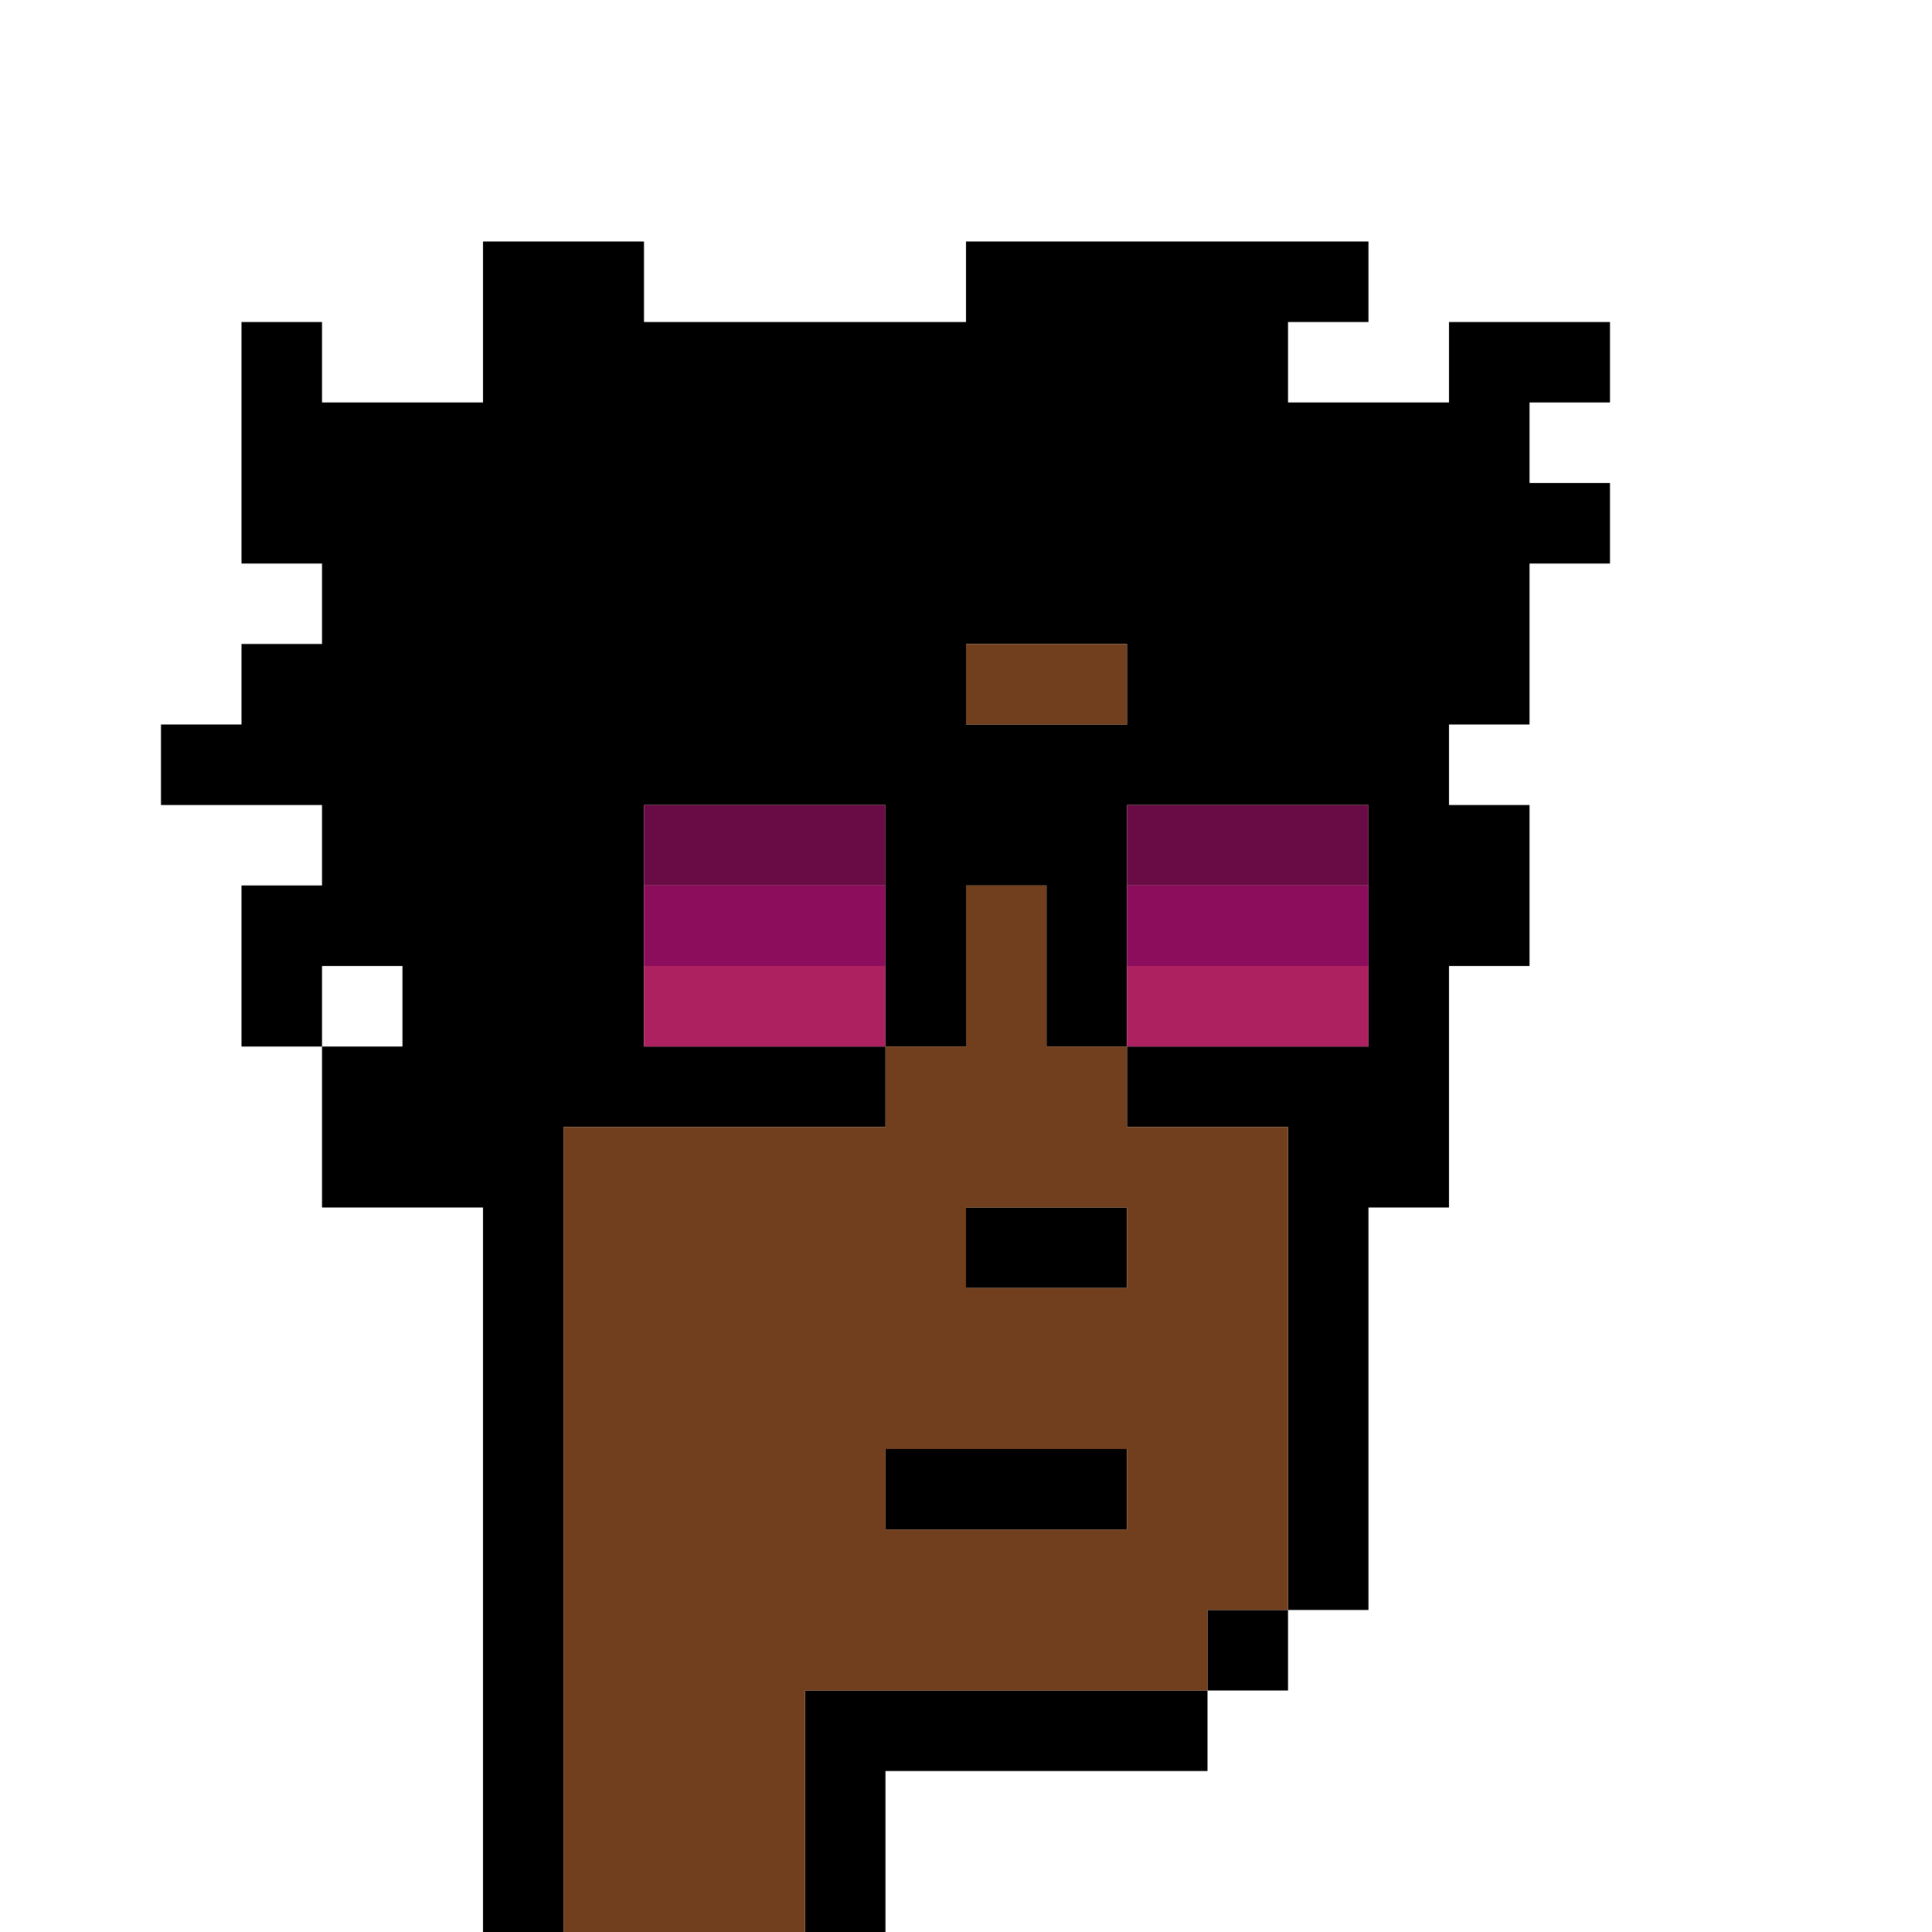 <?xml version="1.0" encoding="UTF-8" standalone="no"?>
<!DOCTYPE svg PUBLIC "-//W3C//DTD SVG 1.1//EN" 
  "http://www.w3.org/Graphics/SVG/1.1/DTD/svg11.dtd">
<svg width="24" height="24"
     xmlns="http://www.w3.org/2000/svg" version="1.1">
 <path d="  M 24,0  L 0,0  L 0,24  L 6,24  L 6,15  L 4,15  L 4,13  L 3,13  L 3,11  L 4,11  L 4,10  L 2,10  L 2,9  L 3,9  L 3,8  L 4,8  L 4,7  L 3,7  L 3,4  L 4,4  L 4,5  L 6,5  L 6,3  L 8,3  L 8,4  L 12,4  L 12,3  L 17,3  L 17,4  L 16,4  L 16,5  L 18,5  L 18,4  L 20,4  L 20,5  L 19,5  L 19,6  L 20,6  L 20,7  L 19,7  L 19,9  L 18,9  L 18,10  L 19,10  L 19,12  L 18,12  L 18,15  L 17,15  L 17,20  L 16,20  L 16,21  L 15,21  L 15,22  L 11,22  L 11,24  L 24,24  Z  " style="fill:rgb(0, 0, 0); fill-opacity:0.000; stroke:none;" />
 <path d="  M 4,13  L 5,13  L 5,12  L 4,12  Z  " style="fill:rgb(0, 0, 0); fill-opacity:0.000; stroke:none;" />
 <path d="  M 2,10  L 4,10  L 4,11  L 3,11  L 3,13  L 4,13  L 4,15  L 6,15  L 6,24  L 7,24  L 7,14  L 11,14  L 11,13  L 12,13  L 12,11  L 13,11  L 13,13  L 14,13  L 14,14  L 16,14  L 16,20  L 17,20  L 17,15  L 18,15  L 18,12  L 19,12  L 19,10  L 18,10  L 18,9  L 19,9  L 19,7  L 20,7  L 20,6  L 19,6  L 19,5  L 20,5  L 20,4  L 18,4  L 18,5  L 16,5  L 16,4  L 17,4  L 17,3  L 12,3  L 12,4  L 8,4  L 8,3  L 6,3  L 6,5  L 4,5  L 4,4  L 3,4  L 3,7  L 4,7  L 4,8  L 3,8  L 3,9  L 2,9  Z  M 17,10  L 17,13  L 14,13  L 14,10  Z  M 8,10  L 11,10  L 11,13  L 8,13  Z  M 4,13  L 4,12  L 5,12  L 5,13  Z  M 12,9  L 12,8  L 14,8  L 14,9  Z  " style="fill:rgb(0, 0, 0); fill-opacity:1.000; stroke:none;" />
 <path d="  M 15,22  L 15,21  L 10,21  L 10,24  L 11,24  L 11,22  Z  " style="fill:rgb(0, 0, 0); fill-opacity:1.000; stroke:none;" />
 <path d="  M 14,18  L 11,18  L 11,19  L 14,19  Z  " style="fill:rgb(0, 0, 0); fill-opacity:1.000; stroke:none;" />
 <path d="  M 12,15  L 12,16  L 14,16  L 14,15  Z  " style="fill:rgb(0, 0, 0); fill-opacity:1.000; stroke:none;" />
 <path d="  M 15,20  L 15,21  L 16,21  L 16,20  Z  " style="fill:rgb(0, 0, 0); fill-opacity:1.000; stroke:none;" />
 <path d="  M 7,24  L 10,24  L 10,21  L 15,21  L 15,20  L 16,20  L 16,14  L 14,14  L 14,13  L 13,13  L 13,11  L 12,11  L 12,13  L 11,13  L 11,14  L 7,14  Z  M 11,19  L 11,18  L 14,18  L 14,19  Z  M 12,15  L 14,15  L 14,16  L 12,16  Z  " style="fill:rgb(113, 63, 29); fill-opacity:1.000; stroke:none;" />
 <path d="  M 12,9  L 14,9  L 14,8  L 12,8  Z  " style="fill:rgb(113, 63, 29); fill-opacity:1.000; stroke:none;" />
 <path d="  M 8,10  L 8,11  L 11,11  L 11,10  Z  " style="fill:rgb(105, 12, 69); fill-opacity:1.000; stroke:none;" />
 <path d="  M 17,10  L 14,10  L 14,11  L 17,11  Z  " style="fill:rgb(105, 12, 69); fill-opacity:1.000; stroke:none;" />
 <path d="  M 11,12  L 11,11  L 8,11  L 8,12  Z  " style="fill:rgb(140, 13, 91); fill-opacity:1.000; stroke:none;" />
 <path d="  M 14,11  L 14,12  L 17,12  L 17,11  Z  " style="fill:rgb(140, 13, 91); fill-opacity:1.000; stroke:none;" />
 <path d="  M 8,12  L 8,13  L 11,13  L 11,12  Z  " style="fill:rgb(173, 33, 96); fill-opacity:1.000; stroke:none;" />
 <path d="  M 14,12  L 14,13  L 17,13  L 17,12  Z  " style="fill:rgb(173, 33, 96); fill-opacity:1.000; stroke:none;" />
</svg>
